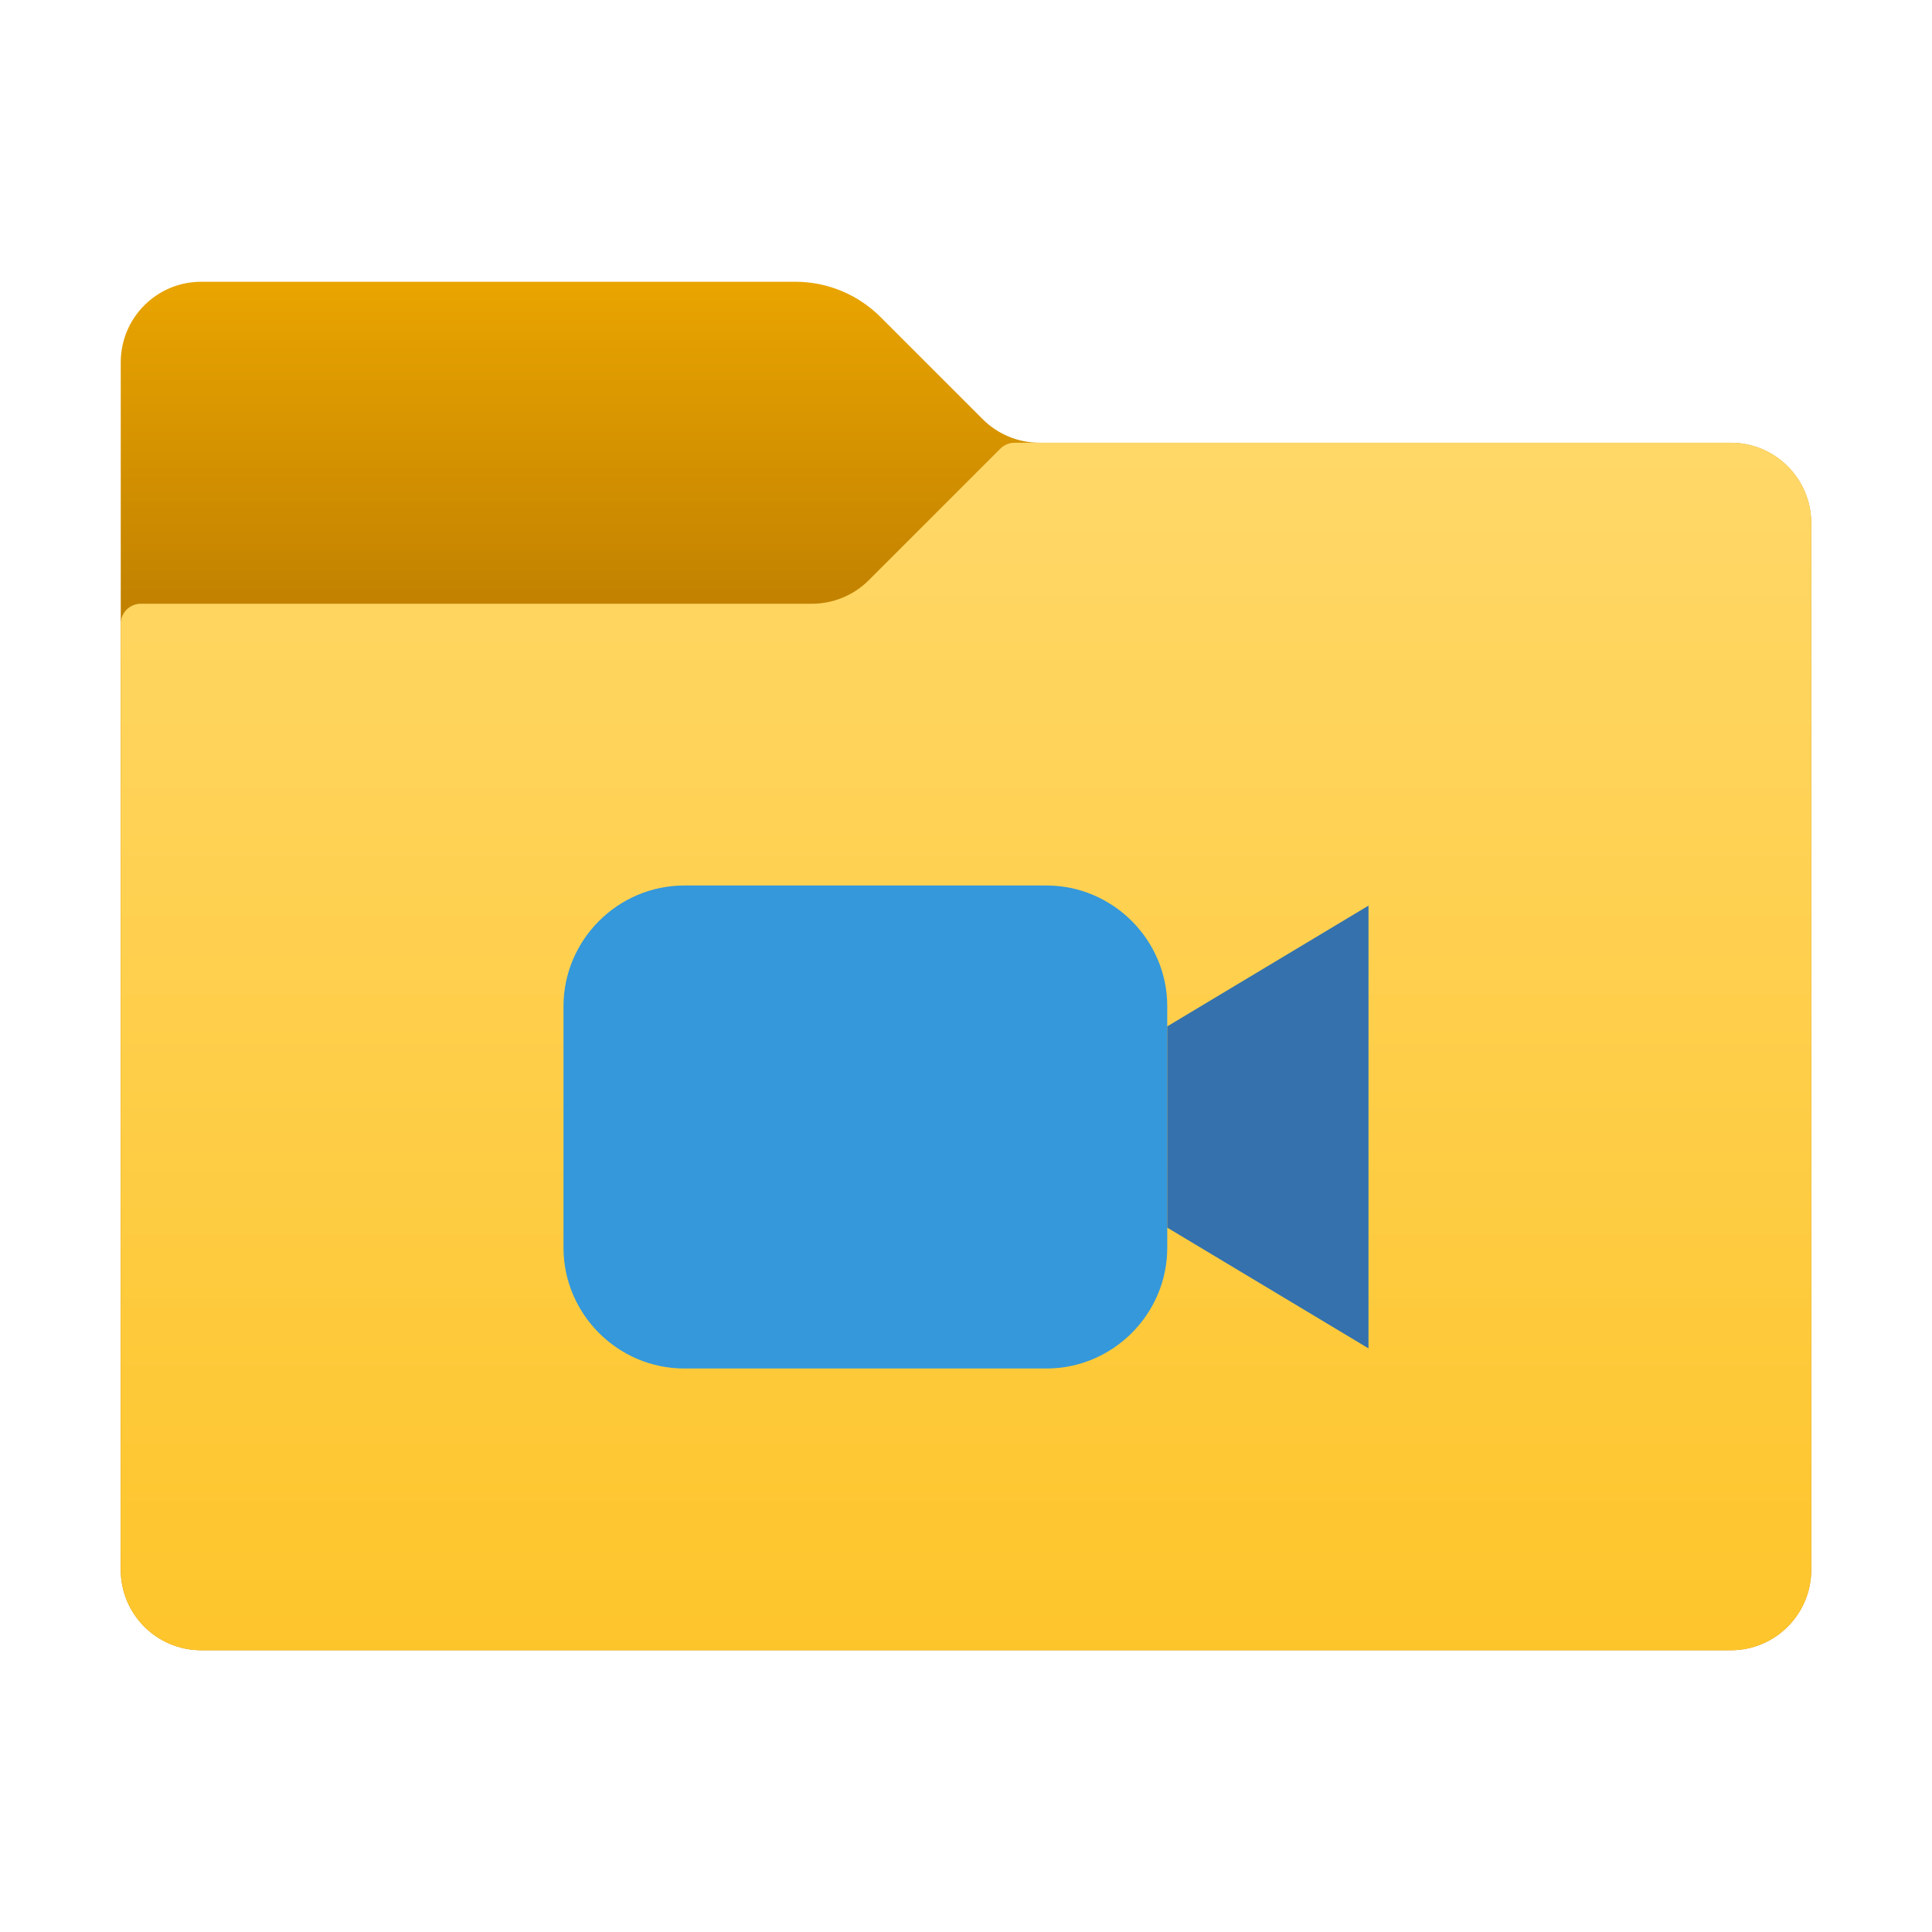 <?xml version="1.0" encoding="UTF-8"?>
<svg xmlns="http://www.w3.org/2000/svg" xmlns:xlink="http://www.w3.org/1999/xlink" viewBox="0 0 48 48" width="48px" height="48px">
<defs>
<linearGradient id="linear0" gradientUnits="userSpaceOnUse" x1="86" y1="24.037" x2="86" y2="53.668" gradientTransform="matrix(0.279,0,0,0.279,0,0)">
<stop offset="0" style="stop-color:rgb(92.157%,65.098%,0%);stop-opacity:1;"/>
<stop offset="1" style="stop-color:rgb(76.078%,50.98%,0%);stop-opacity:1;"/>
</linearGradient>
<linearGradient id="linear1" gradientUnits="userSpaceOnUse" x1="86" y1="38.894" x2="86" y2="146.856" gradientTransform="matrix(0.279,0,0,0.279,0,0)">
<stop offset="0" style="stop-color:rgb(100%,84.706%,41.176%);stop-opacity:1;"/>
<stop offset="1" style="stop-color:rgb(99.608%,77.255%,16.863%);stop-opacity:1;"/>
</linearGradient>
</defs>
<g id="surface181092098">
<path style=" stroke:none;fill-rule:nonzero;fill:url(#linear0);" d="M 24.414 10.414 L 21.879 7.879 C 21.316 7.316 20.555 7 19.758 7 L 5 7 C 3.895 7 3 7.895 3 9 L 3 39 C 3 40.105 3.895 41 5 41 L 43 41 C 44.105 41 45 40.105 45 39 L 45 13 C 45 11.895 44.105 11 43 11 L 25.828 11 C 25.297 11 24.789 10.789 24.414 10.414 Z M 24.414 10.414 "/>
<path style=" stroke:none;fill-rule:nonzero;fill:url(#linear1);" d="M 21.586 14.414 L 24.855 11.145 C 24.945 11.055 25.074 11 25.207 11 L 43 11 C 44.105 11 45 11.895 45 13 L 45 39 C 45 40.105 44.105 41 43 41 L 5 41 C 3.895 41 3 40.105 3 39 L 3 15.5 C 3 15.223 3.223 15 3.5 15 L 20.172 15 C 20.703 15 21.211 14.789 21.586 14.414 Z M 21.586 14.414 "/>
<path style=" stroke:none;fill-rule:nonzero;fill:rgb(20.392%,59.608%,85.882%);fill-opacity:1;" d="M 17 22 L 26 22 C 27.648 22 29 23.352 29 25 L 29 31 C 29 32.648 27.648 34 26 34 L 17 34 C 15.352 34 14 32.648 14 31 L 14 25 C 14 23.352 15.352 22 17 22 Z M 17 22 "/>
<path style=" stroke:none;fill-rule:nonzero;fill:rgb(20.784%,44.706%,67.843%);fill-opacity:1;" d="M 34 33.5 L 29 30.5 L 29 25.5 L 34 22.5 Z M 34 33.5 "/>
</g>
</svg>
